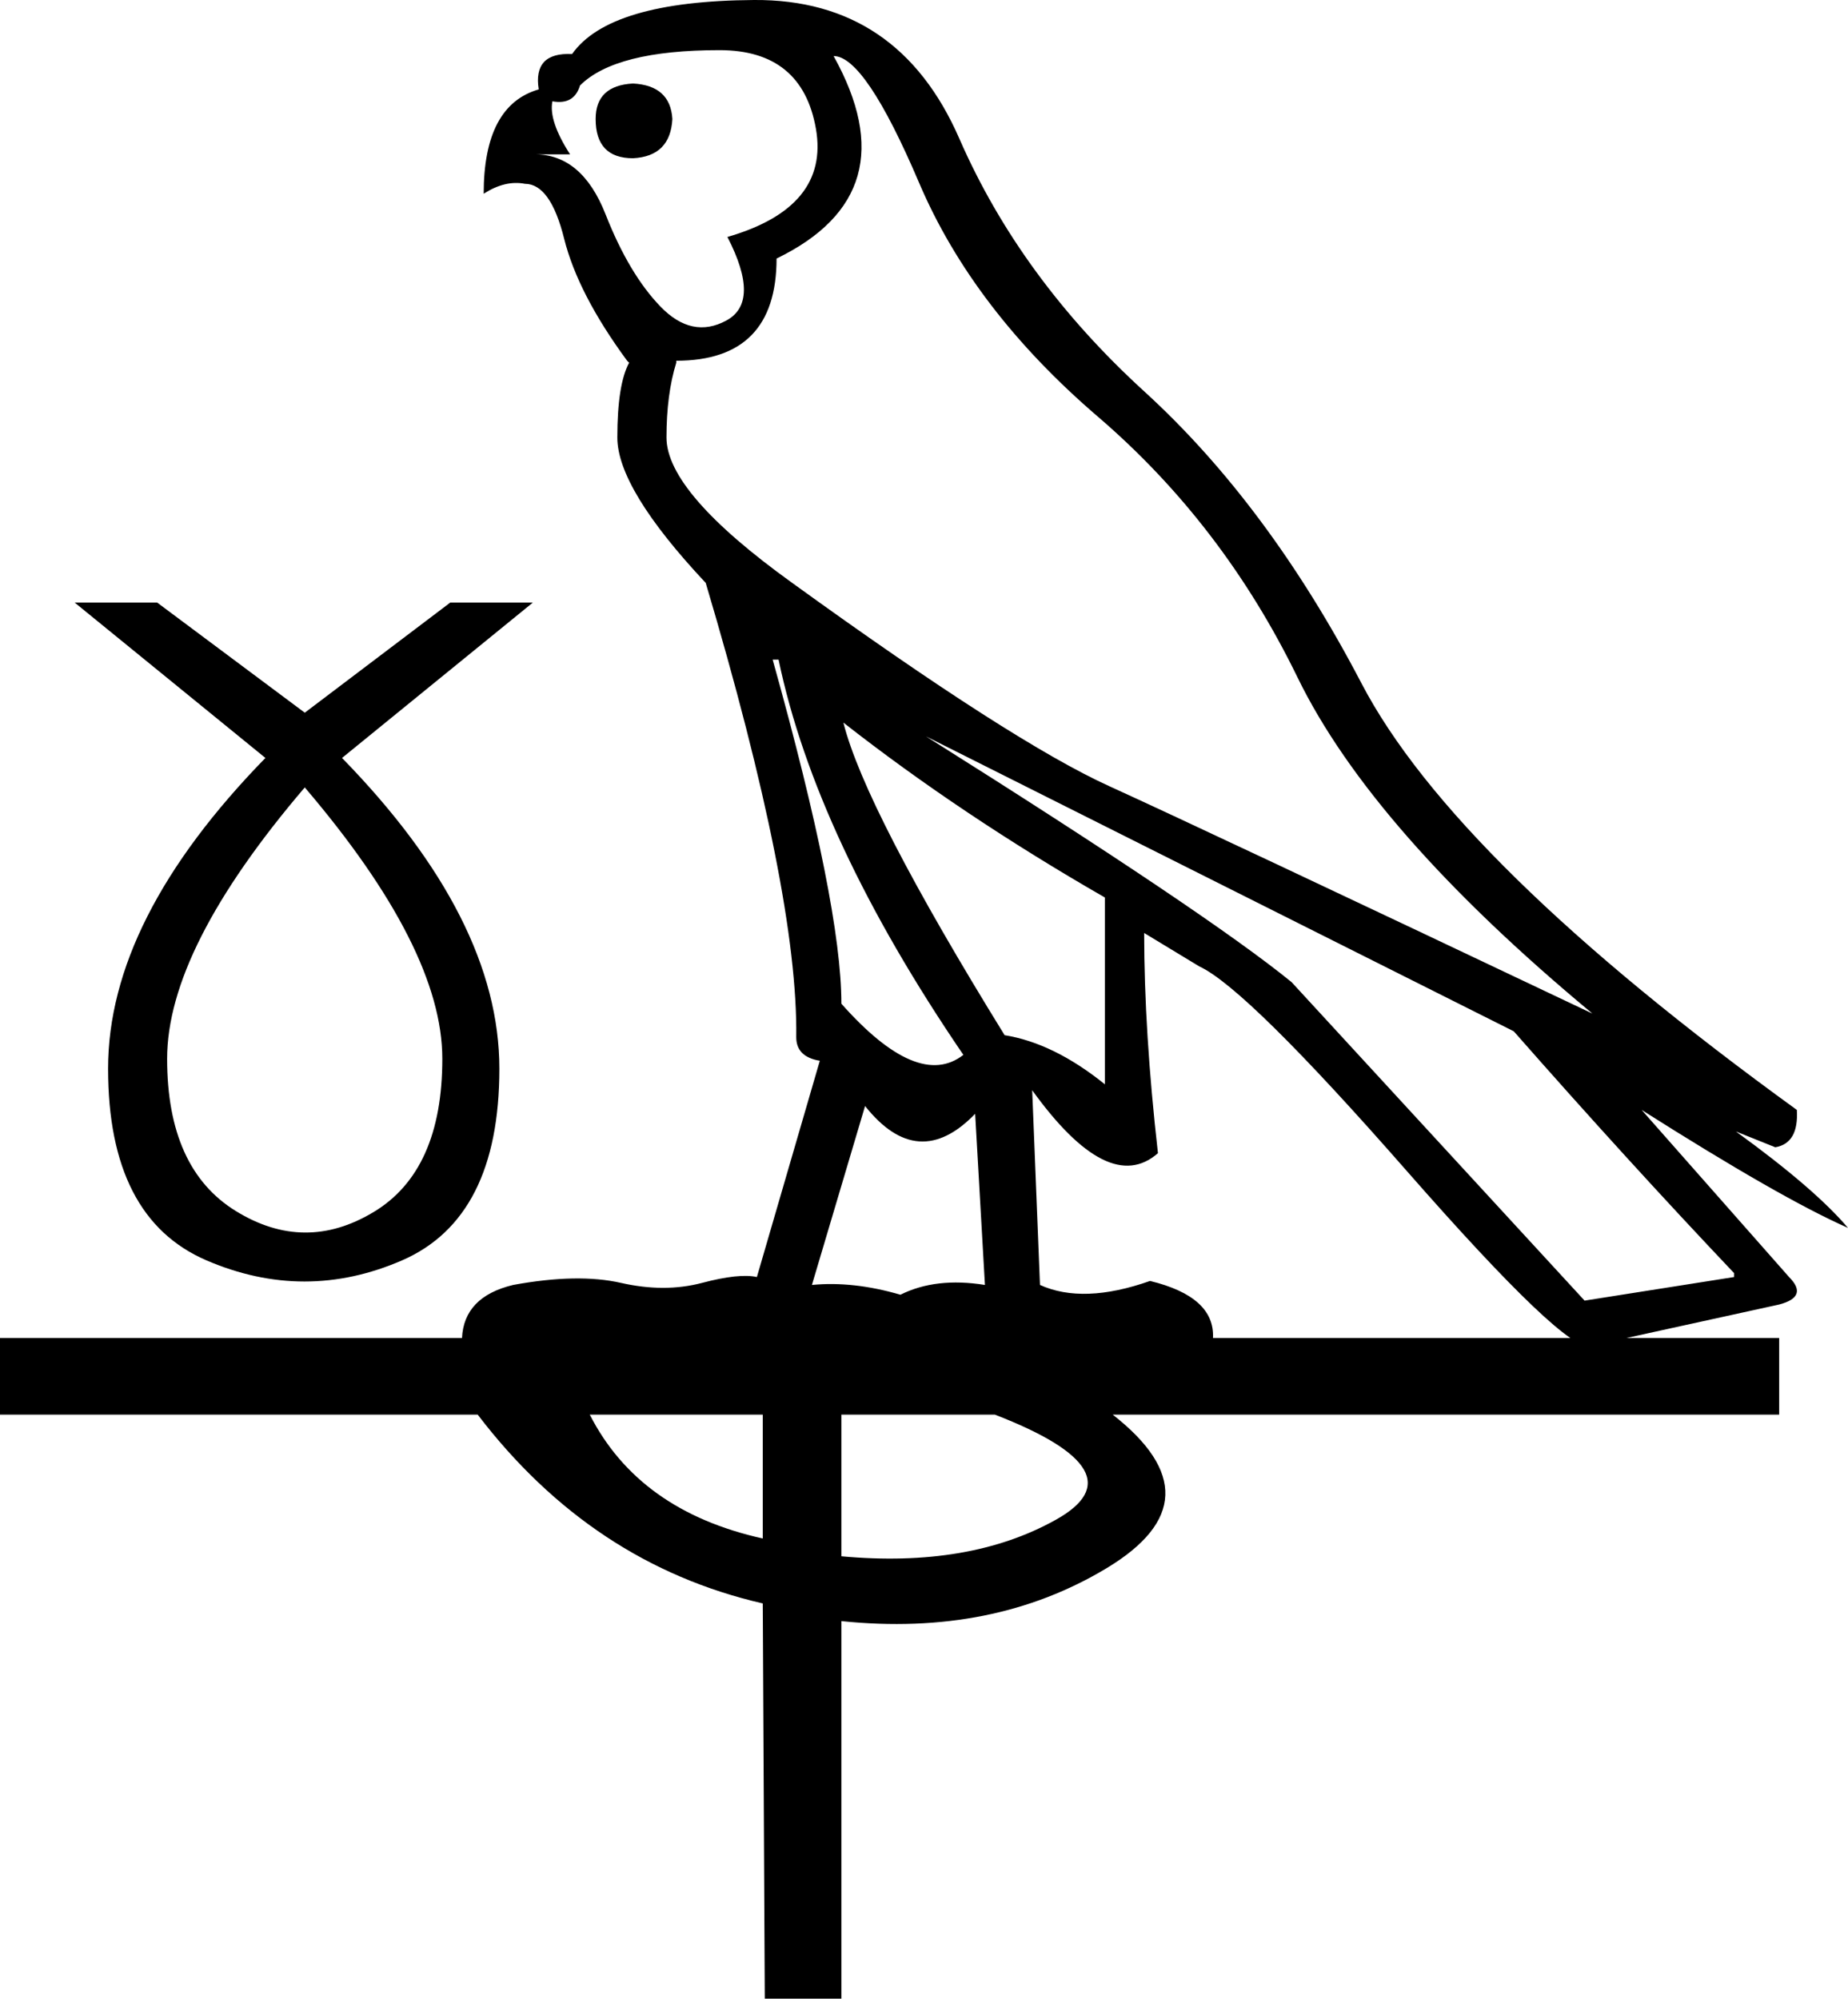 <?xml version='1.0' encoding ='UTF-8' standalone='yes'?>
<svg width='16.62' height='17.973' xmlns='http://www.w3.org/2000/svg' xmlns:xlink='http://www.w3.org/1999/xlink' xmlns:inkscape='http://www.inkscape.org/namespaces/inkscape'>
<path style='fill:#000000; stroke:none' d=' M 6.86 12.721  L 5.304 12.721  Q 5.746 13.588 6.86 13.835  L 6.86 12.721  Z  M 7.567 13.995  Q 8.717 14.101 9.495 13.667  Q 10.273 13.234 8.947 12.721  L 7.567 12.721  L 7.567 13.995  Z  M 3.076 6.816  Q 4.491 8.266 4.491 9.61  Q 4.491 10.953 3.616 11.334  Q 2.741 11.714 1.857 11.334  Q 0.972 10.953 0.972 9.61  Q 0.972 8.266 2.387 6.816  L 0.672 5.419  L 1.414 5.419  L 2.741 6.409  L 4.049 5.419  L 4.792 5.419  L 3.076 6.816  Z  M 2.741 7.081  Q 1.503 8.531 1.503 9.521  Q 1.503 10.511 2.122 10.891  Q 2.741 11.272 3.359 10.9  Q 3.978 10.529 3.978 9.521  Q 3.978 8.531 2.741 7.081  Z  M 6.949 5.932  Q 7.567 8.142 7.567 9.026  Q 8.257 9.804 8.664 9.486  Q 7.338 7.541 7.002 5.932  L 6.949 5.932  Z  M 7.585 6.498  Q 7.78 7.276 9.035 9.309  Q 9.477 9.38 9.937 9.751  L 9.937 8.071  Q 8.646 7.329 7.585 6.498  Z  M 8.328 6.622  Q 10.856 8.213 11.616 8.832  L 14.251 11.696  L 15.595 11.484  L 15.595 11.448  Q 14.64 10.441 13.614 9.274  L 8.328 6.622  Z  M 7.78 9.946  L 7.302 11.555  Q 7.674 11.519 8.098 11.643  Q 8.416 11.484 8.858 11.555  L 8.77 10.016  Q 8.257 10.547 7.78 9.946  Z  M 5.216 0.769  Q 5.163 0.946 4.968 0.911  Q 4.933 1.087 5.127 1.388  L 4.809 1.388  Q 5.234 1.388 5.446 1.927  Q 5.658 2.466 5.941 2.758  Q 6.224 3.05 6.533 2.882  Q 6.843 2.714 6.542 2.131  Q 7.461 1.865 7.338 1.158  Q 7.214 0.451 6.471 0.451  Q 5.534 0.451 5.216 0.769  Z  M 5.357 1.07  Q 5.357 1.423 5.693 1.423  Q 6.029 1.406 6.047 1.07  Q 6.029 0.769 5.693 0.751  Q 5.357 0.769 5.357 1.07  Z  M 7.497 0.504  Q 8.186 1.742 6.984 2.325  Q 6.984 3.244 6.082 3.244  L 6.082 3.262  Q 5.994 3.545 5.994 3.934  Q 5.994 4.429 7.125 5.242  Q 9.106 6.675 9.981 7.072  Q 10.856 7.47 14.322 9.115  Q 12.341 7.47 11.669 6.091  Q 10.998 4.712 9.875 3.748  Q 8.752 2.785 8.266 1.644  Q 7.78 0.504 7.497 0.504  Z  M 4.155 12.032  Q 4.173 11.661 4.615 11.555  Q 5.198 11.448 5.587 11.537  Q 5.976 11.625 6.312 11.537  Q 6.648 11.448 6.807 11.484  L 7.373 9.539  Q 7.161 9.504 7.161 9.327  Q 7.178 8.036 6.347 5.242  Q 5.552 4.394 5.552 3.934  Q 5.552 3.457 5.658 3.262  L 5.64 3.244  Q 5.198 2.643 5.074 2.148  Q 4.951 1.653 4.721 1.653  Q 4.544 1.618 4.35 1.742  Q 4.35 0.946 4.845 0.804  Q 4.792 0.469 5.145 0.486  Q 5.481 0.009 6.781 0  Q 8.08 -0.009 8.628 1.247  Q 9.176 2.502 10.29 3.519  Q 11.404 4.535 12.244 6.144  Q 13.084 7.753 16.16 9.981  Q 16.178 10.281 15.966 10.317  L 15.612 10.175  Q 16.32 10.688 16.62 11.042  Q 16.019 10.777 14.764 9.981  L 16.09 11.484  Q 16.267 11.661 16.001 11.731  L 14.304 12.103  Q 14.092 12.173 12.651 10.529  Q 11.21 8.885 10.785 8.69  L 10.29 8.39  Q 10.29 9.274 10.414 10.37  Q 9.972 10.759 9.283 9.804  L 9.353 11.555  Q 9.742 11.731 10.343 11.519  Q 10.927 11.661 10.909 12.032  L 16.001 12.032  L 16.001 12.721  L 10.007 12.721  Q 10.98 13.482 9.954 14.101  Q 8.929 14.719 7.567 14.578  L 7.567 17.973  L 6.878 17.973  L 6.86 14.419  Q 5.322 14.065 4.296 12.721  L 0 12.721  L 0 12.032  L 4.155 12.032  Z '/></svg>
